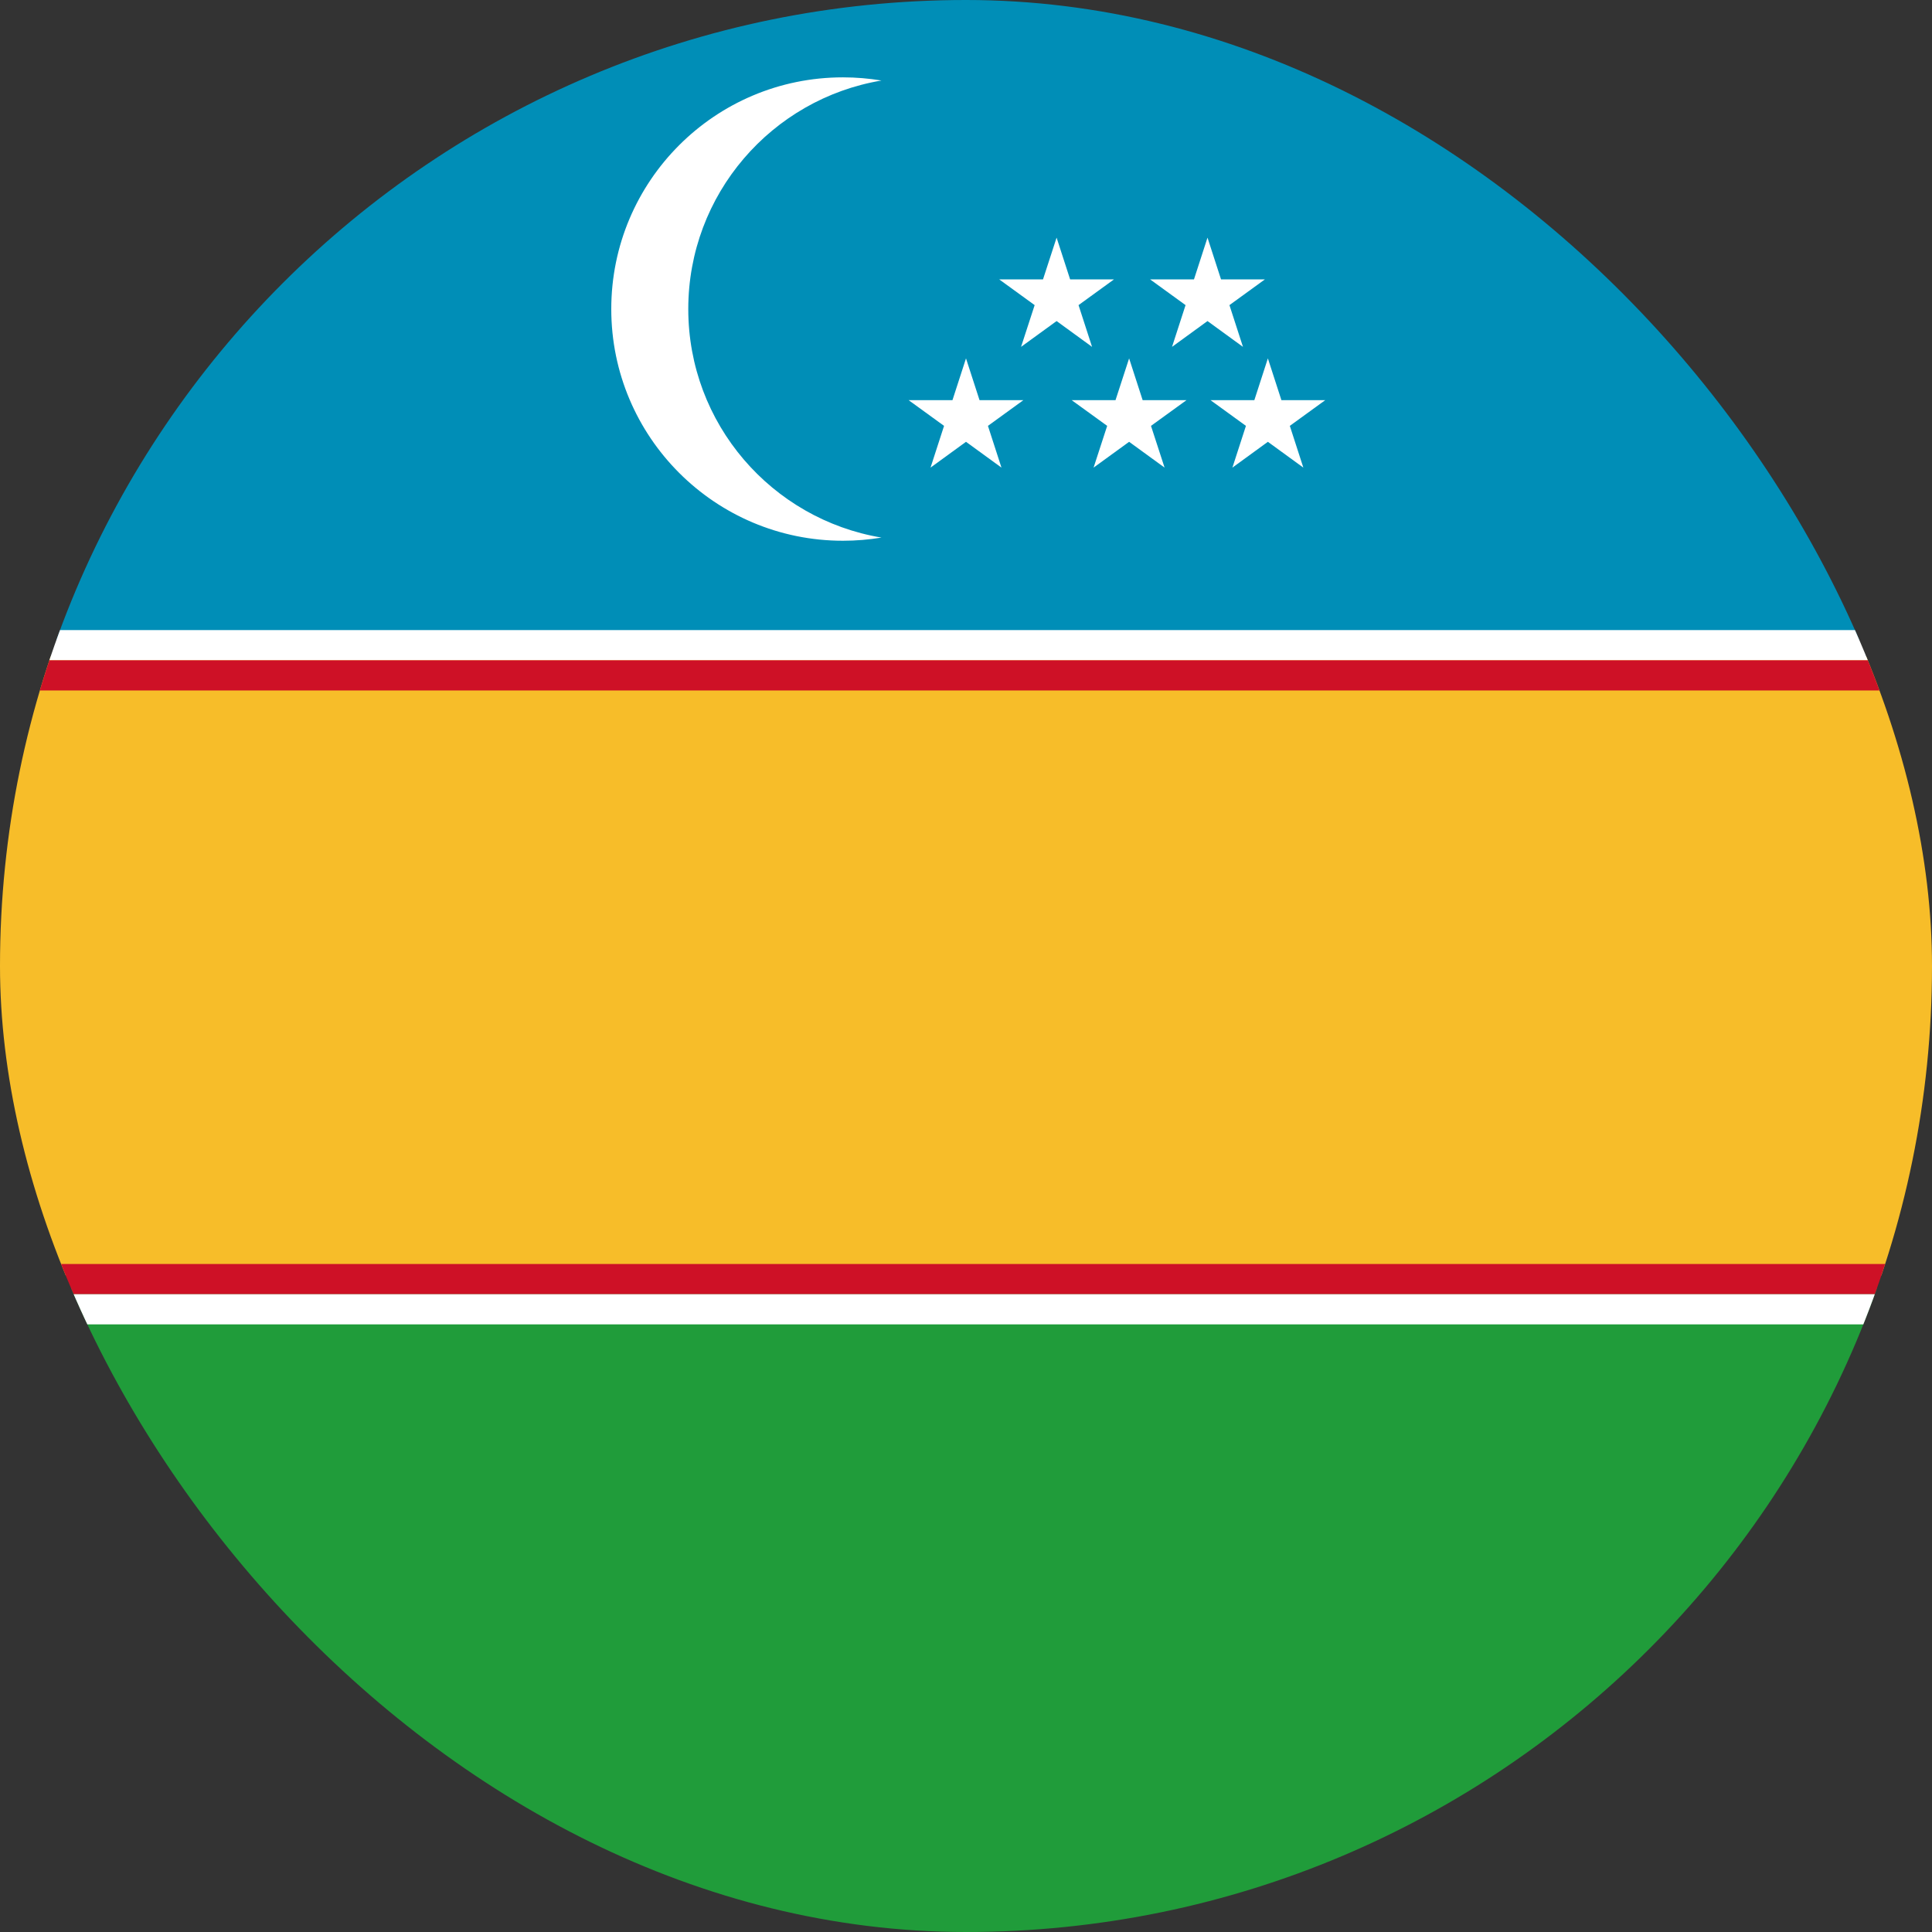 <svg width="28" height="28" viewBox="0 0 28 28" fill="none" xmlns="http://www.w3.org/2000/svg">
<rect x="0" y="0" width="28" height="28" fill="#333333" stroke="none"/>
<g clip-path="url(#clip0_684_14667)">
<path d="M0 18.665H28V28H0V18.665Z" fill="#209C3A"/>
<path d="M0 -0.056H28V9.279H0V-0.056Z" fill="#008EB7"/>
<path d="M18.375 5.194L18.571 5.799H19.207L18.693 6.172L18.889 6.777L18.375 6.403L17.861 6.777L18.057 6.172L17.543 5.799H18.179L18.375 5.194Z" fill="white"/>
<path d="M16.364 5.194L16.56 5.799H17.196L16.681 6.172L16.878 6.777L16.364 6.403L15.849 6.777L16.046 6.172L15.531 5.799H16.167L16.364 5.194Z" fill="white"/>
<path d="M14 5.194L14.196 5.799H14.832L14.318 6.172L14.514 6.777L14 6.403L13.486 6.777L13.682 6.172L13.168 5.799H13.804L14 5.194Z" fill="white"/>
<path d="M15.313 3.444L15.509 4.049H16.145L15.631 4.422L15.827 5.027L15.313 4.653L14.798 5.027L14.995 4.422L14.481 4.049H15.116L15.313 3.444Z" fill="white"/>
<path d="M17.5 3.444L17.696 4.049H18.332L17.818 4.422L18.014 5.027L17.5 4.653L16.986 5.027L17.182 4.422L16.668 4.049H17.304L17.5 3.444Z" fill="white"/>
<path d="M0 9.516H28V18.484H0V9.516Z" fill="#F7BD29"/>
<path d="M12.775 7.791C12.594 7.821 12.407 7.837 12.217 7.837C10.363 7.837 8.859 6.333 8.859 4.479C8.859 2.624 10.363 1.121 12.217 1.121C12.407 1.121 12.594 1.137 12.775 1.167C11.186 1.433 9.975 2.814 9.975 4.479C9.975 6.143 11.186 7.525 12.775 7.791Z" fill="white"/>
<path d="M0 9.132H28V9.569H0V9.132Z" fill="white"/>
<path d="M0 18.319H28V18.757H0V18.319Z" fill="#CE1126"/>
<path d="M0 9.569H28V10.007H0V9.569Z" fill="#CE1126"/>
<path d="M0 18.757H28V19.194H0V18.757Z" fill="white"/>
</g>
<defs>
<clipPath id="clip0_684_14667">
<rect width="28" height="28" rx="14" fill="white"/>
</clipPath>
</defs>
</svg>
